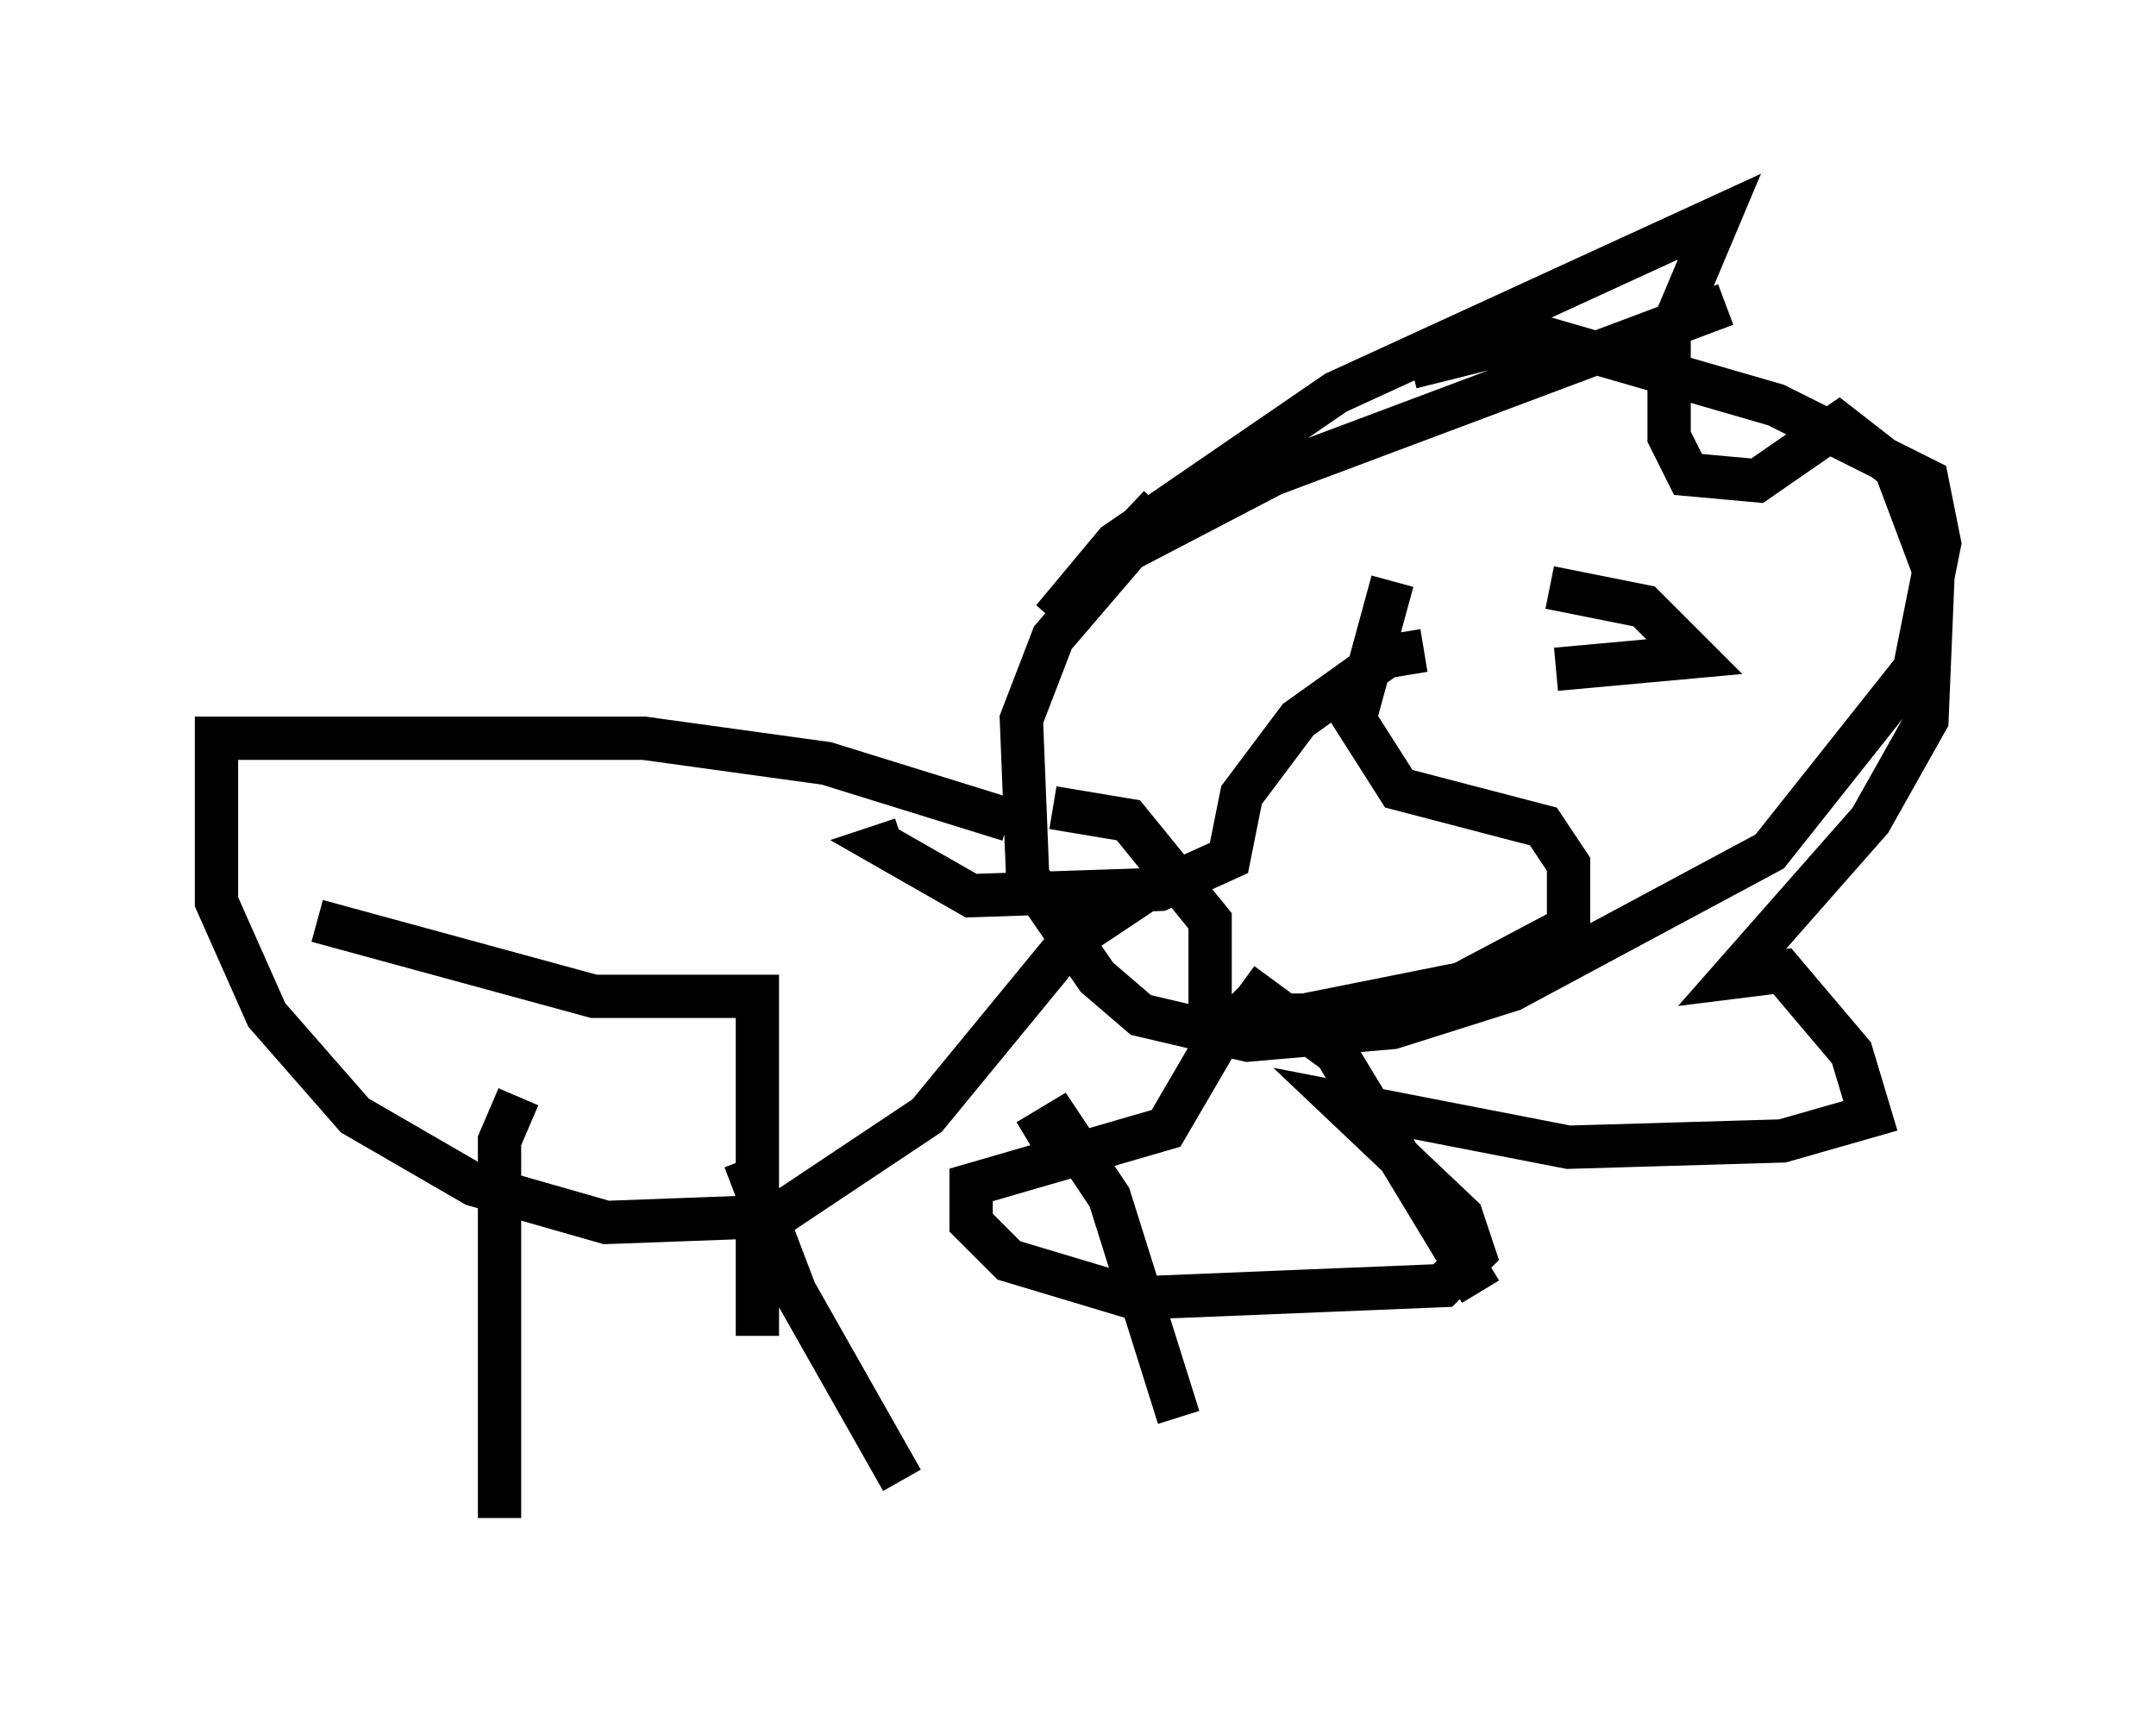<?xml version="1.0" encoding="utf-8" ?>
<svg baseProfile="full" height="40.067" version="1.1" width="49.799" xmlns="http://www.w3.org/2000/svg" xmlns:ev="http://www.w3.org/2001/xml-events" xmlns:xlink="http://www.w3.org/1999/xlink"><defs /><rect fill="white" height="40.067" width="49.799" x="0" y="0" /><path d="M42.475, 6.598 m-2.615, 0.436 l-10.458, 3.922 -3.341, 1.743 l-1.743, 2.034 -0.726, 1.888 l0.145, 3.631 1.598, 2.324 l1.017, 0.872 2.469, 0.581 l3.341, -0.291 2.76, -0.872 l5.955, -3.196 3.341, -4.212 l0.581, -2.905 -0.291, -1.453 l-3.486, -1.743 -5.52, -1.598 l-2.905, 0.726 m-9.296, 10.458 l-4.212, -1.307 -4.212, -0.581 l-9.877, 0.0 0.0, 3.777 l1.162, 2.615 2.034, 2.324 l2.76, 1.598 3.05, 0.872 l3.922, -0.145 3.486, -2.324 l3.341, -4.067 1.743, -1.162 m-9.296, 6.246 l1.162, 3.05 2.469, 4.358 m2.905, -7.844 l0.726, -0.436 1.162, 1.743 l1.598, 5.084 m1.453, -10.022 l2.179, 1.598 3.341, 5.52 m-22.223, -4.503 l-0.436, 1.017 0.0, 8.715 m21.642, -21.497 l0.0, 0.0 m2.615, 0.0 l2.179, 0.436 1.162, 1.162 l-3.196, 0.291 m-3.777, -2.034 l-0.872, 3.196 1.017, 1.598 l3.341, 0.872 0.581, 0.872 l0.0, 1.453 -2.469, 1.307 l-3.631, 0.726 -1.453, 0.0 l0.291, -0.291 m3.922, -8.134 l-0.872, 0.145 -2.034, 1.453 l-1.307, 1.743 -0.291, 1.453 l-1.598, 0.726 -4.358, 0.145 l-2.034, -1.162 0.436, -0.145 m5.955, -7.698 l-2.469, 2.615 1.453, -1.743 l5.084, -3.486 8.86, -4.067 l-1.162, 2.76 0.0, 2.324 l0.436, 0.872 1.598, 0.145 l1.888, -1.307 1.307, 1.017 l0.872, 2.324 -0.145, 3.486 l-1.307, 2.324 -3.196, 3.631 l1.162, -0.145 1.598, 1.888 l0.436, 1.453 -2.034, 0.581 l-4.939, 0.145 -5.229, -1.017 l2.76, 2.615 0.291, 0.872 l-0.726, 0.726 -7.117, 0.291 l-2.905, -0.872 -0.872, -0.872 l0.0, -0.872 4.503, -1.307 l1.017, -1.743 0.0, -3.05 l-1.888, -2.324 -1.743, -0.291 m-16.994, 2.615 l6.391, 1.743 3.777, 0.0 l0.0, 7.844 m-11.475, -15.687 " fill="none" stroke="black" stroke-width="1" /></svg>
